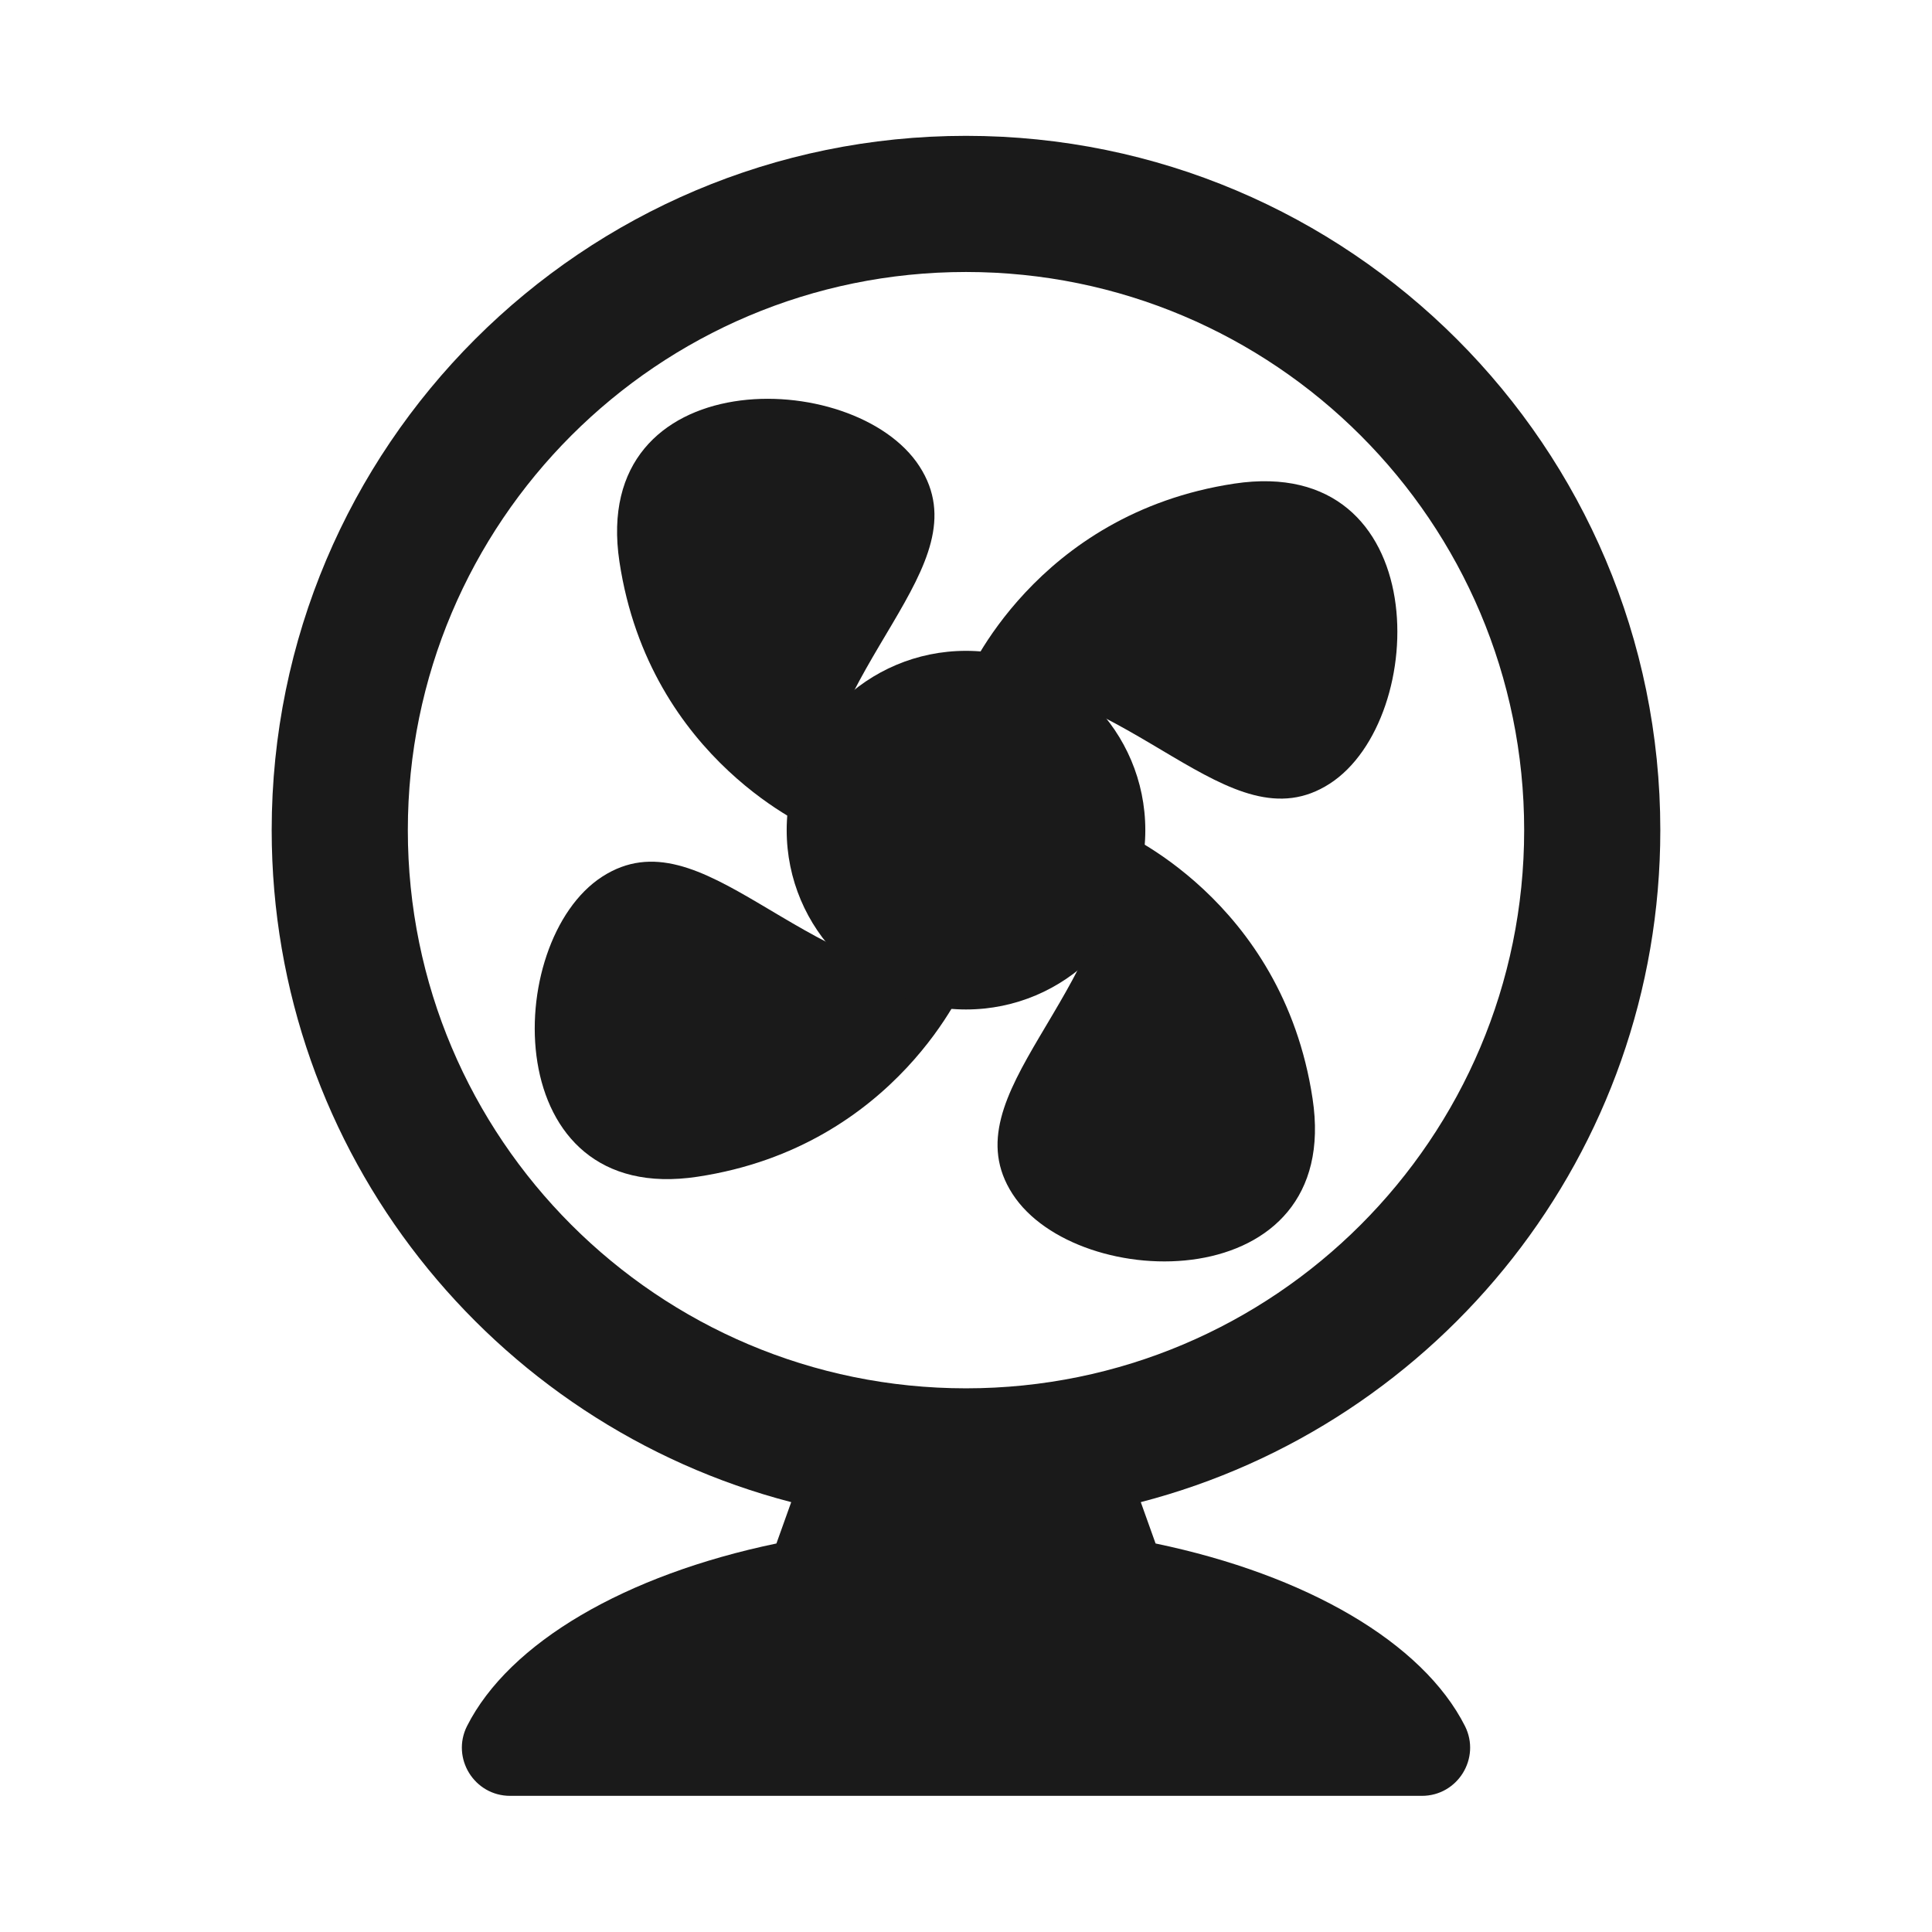 <?xml version="1.0" encoding="UTF-8"?>
<svg id="Layer_2" data-name="Layer 2" xmlns="http://www.w3.org/2000/svg" viewBox="0 0 64 64">
  <defs>
    <style>
      .cls-1 {
        fill: #606060;
        opacity: 0;
      }

      .cls-2 {
        fill: #1a1a1a;
      }
    </style>
  </defs>
  <g id="Black">
    <g id="Fan_Flat_Black" data-name="Fan Flat Black">
      <rect class="cls-1" width="64" height="64"/>
      <g>
        <path class="cls-2" d="M55,27.5c0-12.7-10.3-23-23-23S9,14.8,9,27.5c0,10.7,7.31,19.69,17.21,22.26l-.49,1.37c-5,1.04-8.85,3.28-10.25,6.05-.53,1.06,.24,2.31,1.43,2.31h30.2c1.19,0,1.96-1.25,1.43-2.31-1.4-2.77-5.25-5.01-10.25-6.05l-.49-1.37c9.9-2.57,17.21-11.56,17.21-22.26Zm-23,18.49c-10.21,0-18.49-8.28-18.49-18.49S21.79,9.01,32,9.01s18.49,8.28,18.49,18.49-8.28,18.49-18.49,18.49Z"/>
        <path class="cls-2" d="M32,32.51s-2.27,5.47-8.89,6.47c-6.61,1.01-6.49-7.79-3.16-9.94s6.55,3.39,12.05,3.47Z"/>
        <path class="cls-2" d="M32,22.49s2.27-5.47,8.89-6.47,6.49,7.79,3.16,9.94-6.55-3.39-12.05-3.47Z"/>
        <path class="cls-2" d="M26.99,27.5s-5.47-2.27-6.47-8.89,7.79-6.49,9.94-3.16-3.39,6.55-3.47,12.05Z"/>
        <path class="cls-2" d="M37.01,27.5s5.47,2.27,6.47,8.89c1.01,6.61-7.79,6.49-9.94,3.16s3.39-6.55,3.47-12.05Z"/>
        <circle class="cls-2" cx="32" cy="27.5" r="5.94"/>
      </g>
    </g>
  </g>
</svg>